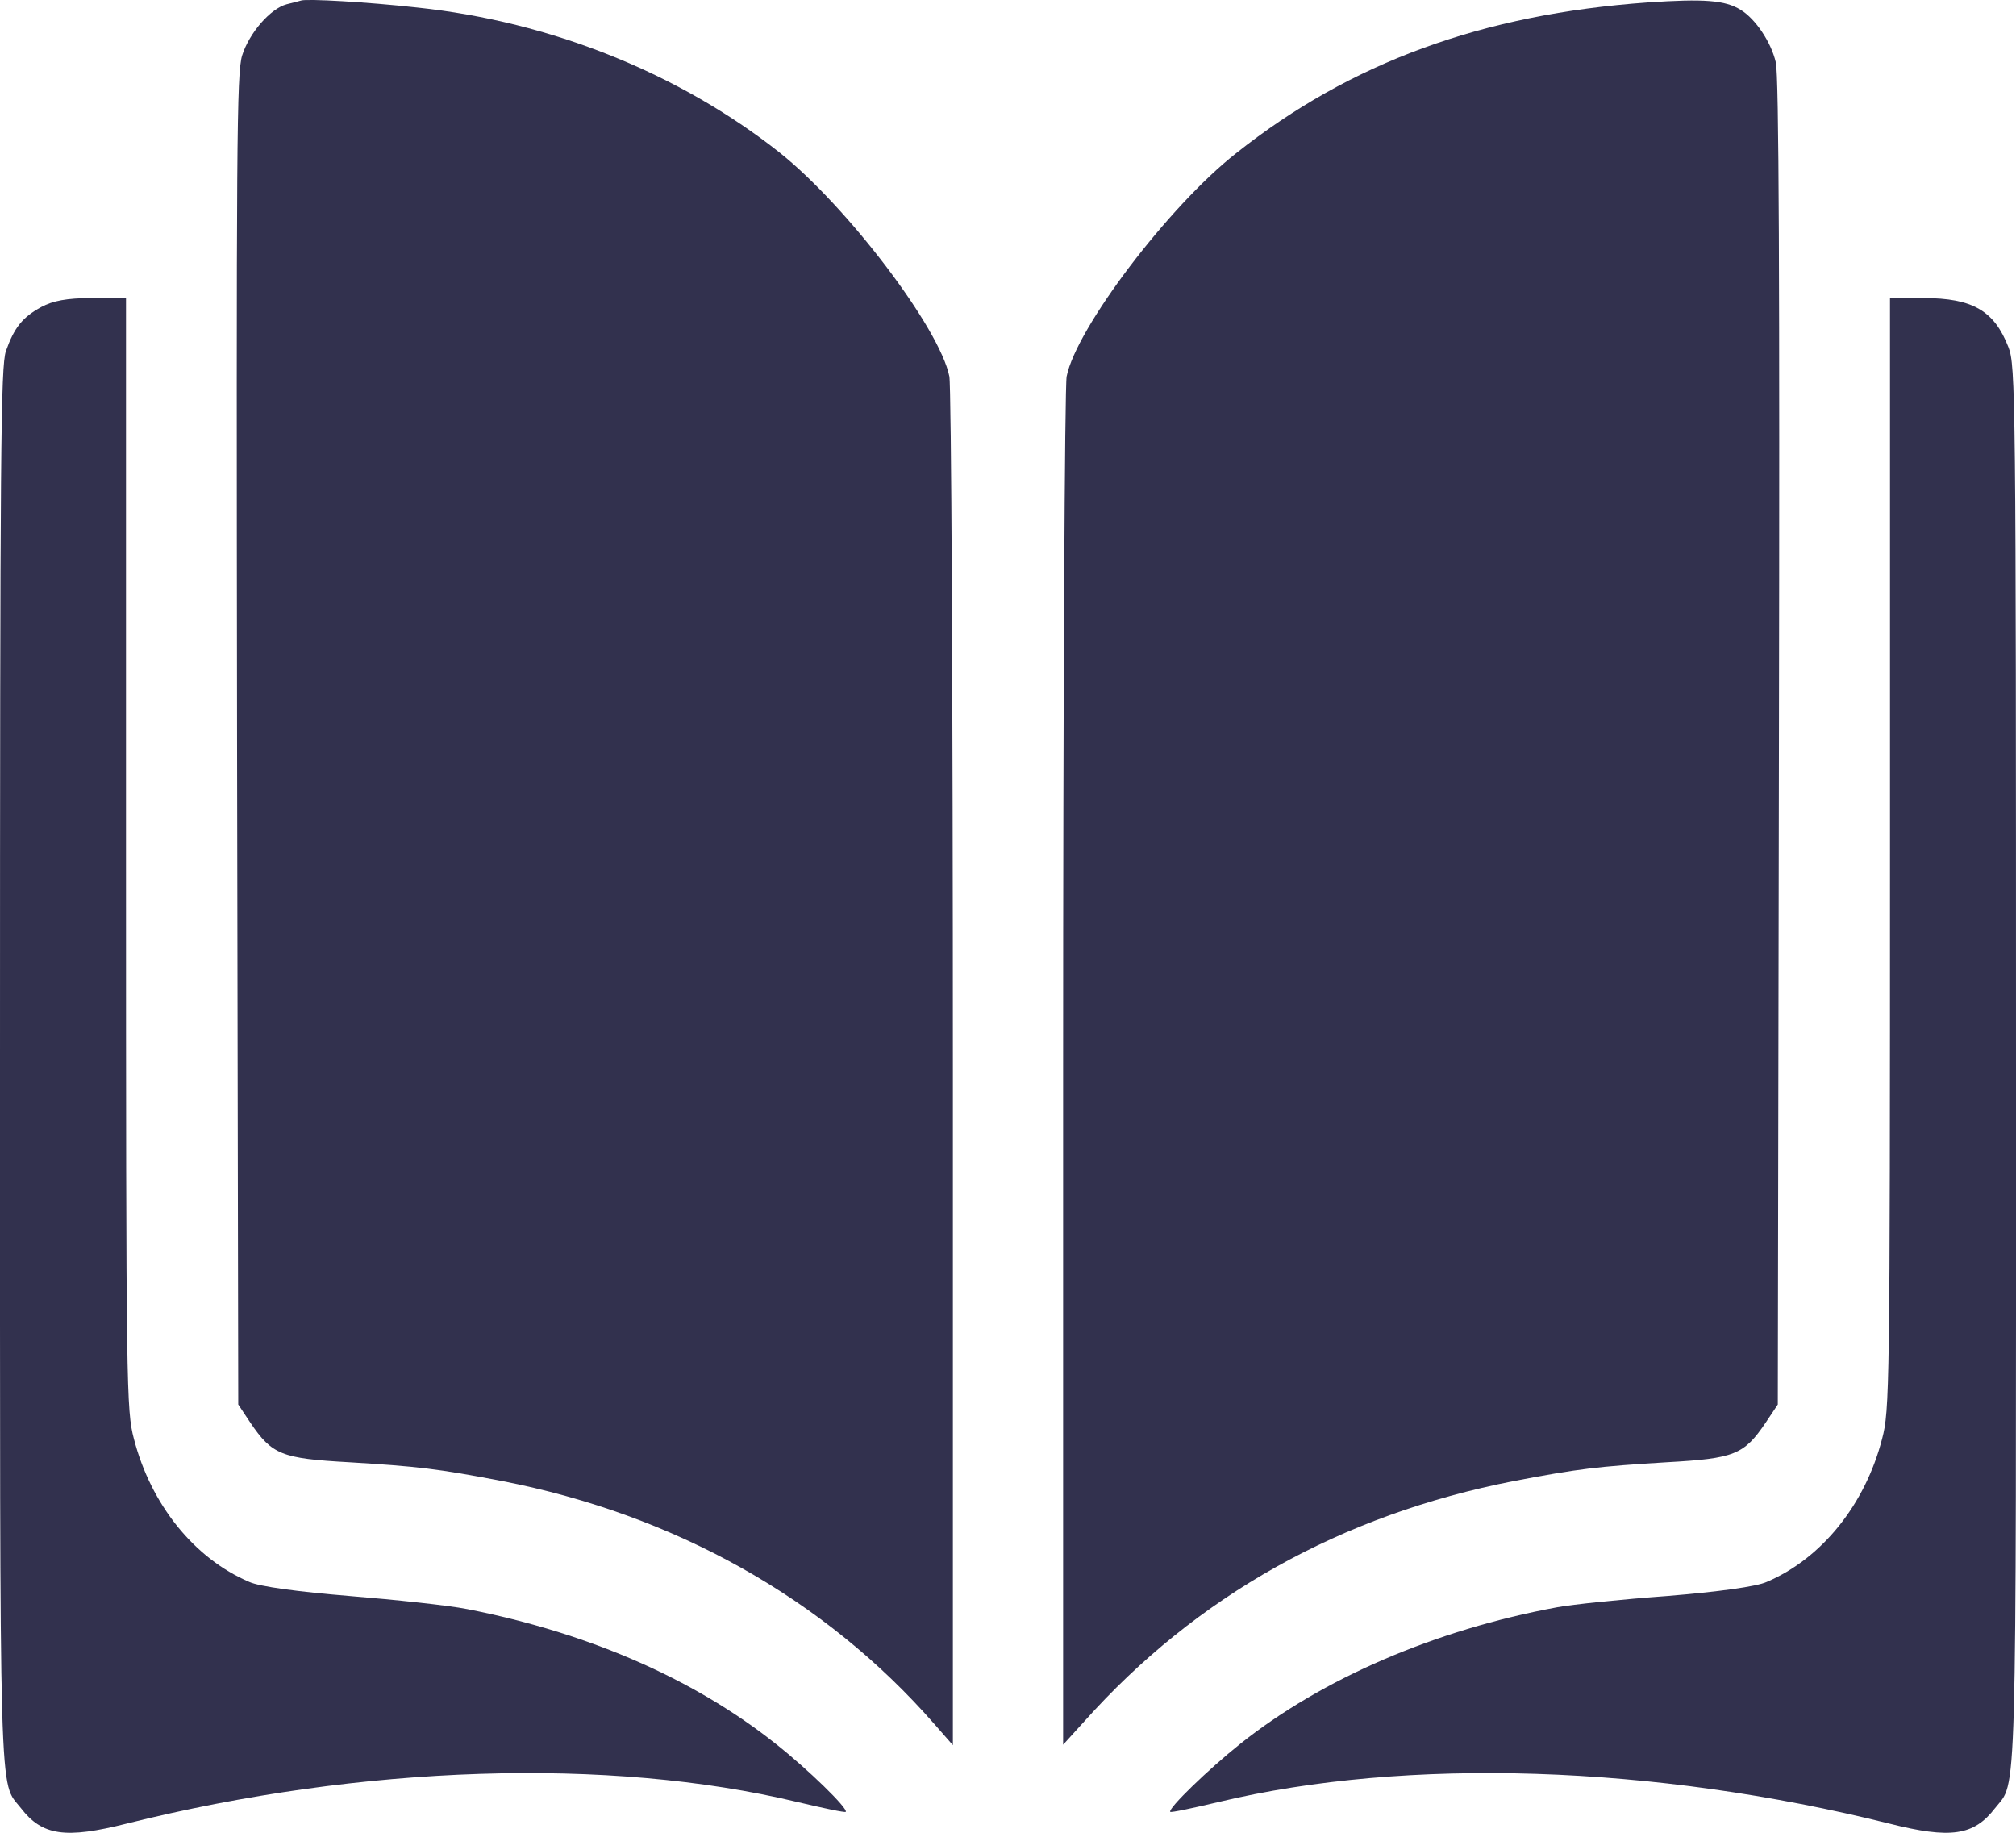 <svg width="44" height="40" viewBox="0 0 44 40" fill="none" xmlns="http://www.w3.org/2000/svg">
<path d="M6.574 0.011C6.532 0.022 6.385 0.063 6.257 0.093C5.904 0.186 5.44 0.718 5.285 1.21C5.165 1.599 5.157 3.084 5.174 16.152L5.2 30.653L5.466 31.053C5.939 31.749 6.145 31.831 7.614 31.913C9.135 32.005 9.556 32.056 10.957 32.323C14.739 33.06 18.013 34.903 20.393 37.627L20.797 38.088V23.351C20.797 15.24 20.763 8.43 20.72 8.215C20.513 7.17 18.494 4.507 17.016 3.33C14.824 1.599 12.023 0.472 9.11 0.165C8.001 0.042 6.703 -0.03 6.574 0.011Z" fill="#32314E"/>
<path d="M35.965 0.053C32.355 0.309 29.477 1.363 26.984 3.34C25.506 4.497 23.487 7.17 23.28 8.215C23.238 8.43 23.203 15.24 23.203 23.341V38.078L23.659 37.576C26.108 34.832 29.27 33.06 33.043 32.323C34.444 32.056 34.865 32.005 36.386 31.913C37.855 31.831 38.062 31.749 38.534 31.053L38.801 30.653L38.826 16.203C38.844 6.115 38.826 1.63 38.758 1.363C38.654 0.913 38.311 0.411 37.993 0.216C37.649 0.001 37.185 -0.029 35.965 0.053Z" fill="#32314E"/>
<path d="M0.903 6.699C0.49 6.924 0.31 7.15 0.129 7.662C0.017 7.989 0 9.792 0 23.249C0 39.778 -0.026 38.846 0.456 39.461C0.92 40.065 1.427 40.137 2.767 39.799C7.898 38.519 13.295 38.344 17.402 39.328C17.961 39.461 18.442 39.563 18.459 39.543C18.511 39.471 17.643 38.621 16.93 38.058C15.151 36.645 12.856 35.641 10.201 35.119C9.788 35.037 8.628 34.914 7.623 34.832C6.506 34.74 5.663 34.627 5.44 34.525C4.237 34.013 3.292 32.835 2.922 31.401C2.759 30.776 2.75 30.387 2.75 18.63V6.505H2.003C1.453 6.505 1.152 6.566 0.903 6.699Z" fill="#32314E"/>
<path d="M41.25 18.63C41.25 30.387 41.241 30.776 41.078 31.401C40.708 32.835 39.763 34.013 38.56 34.525C38.337 34.627 37.511 34.74 36.394 34.832C35.406 34.904 34.323 35.016 33.988 35.078C31.324 35.569 28.858 36.634 27.07 38.058C26.366 38.621 25.489 39.471 25.541 39.543C25.558 39.563 26.039 39.461 26.598 39.328C30.705 38.344 36.102 38.519 41.233 39.799C42.573 40.137 43.08 40.065 43.544 39.461C44.026 38.846 44 39.778 44 23.229C44 8.665 43.991 7.969 43.836 7.58C43.527 6.781 43.054 6.505 41.98 6.505H41.25V18.63Z" fill="#32314E"/>
</svg>

